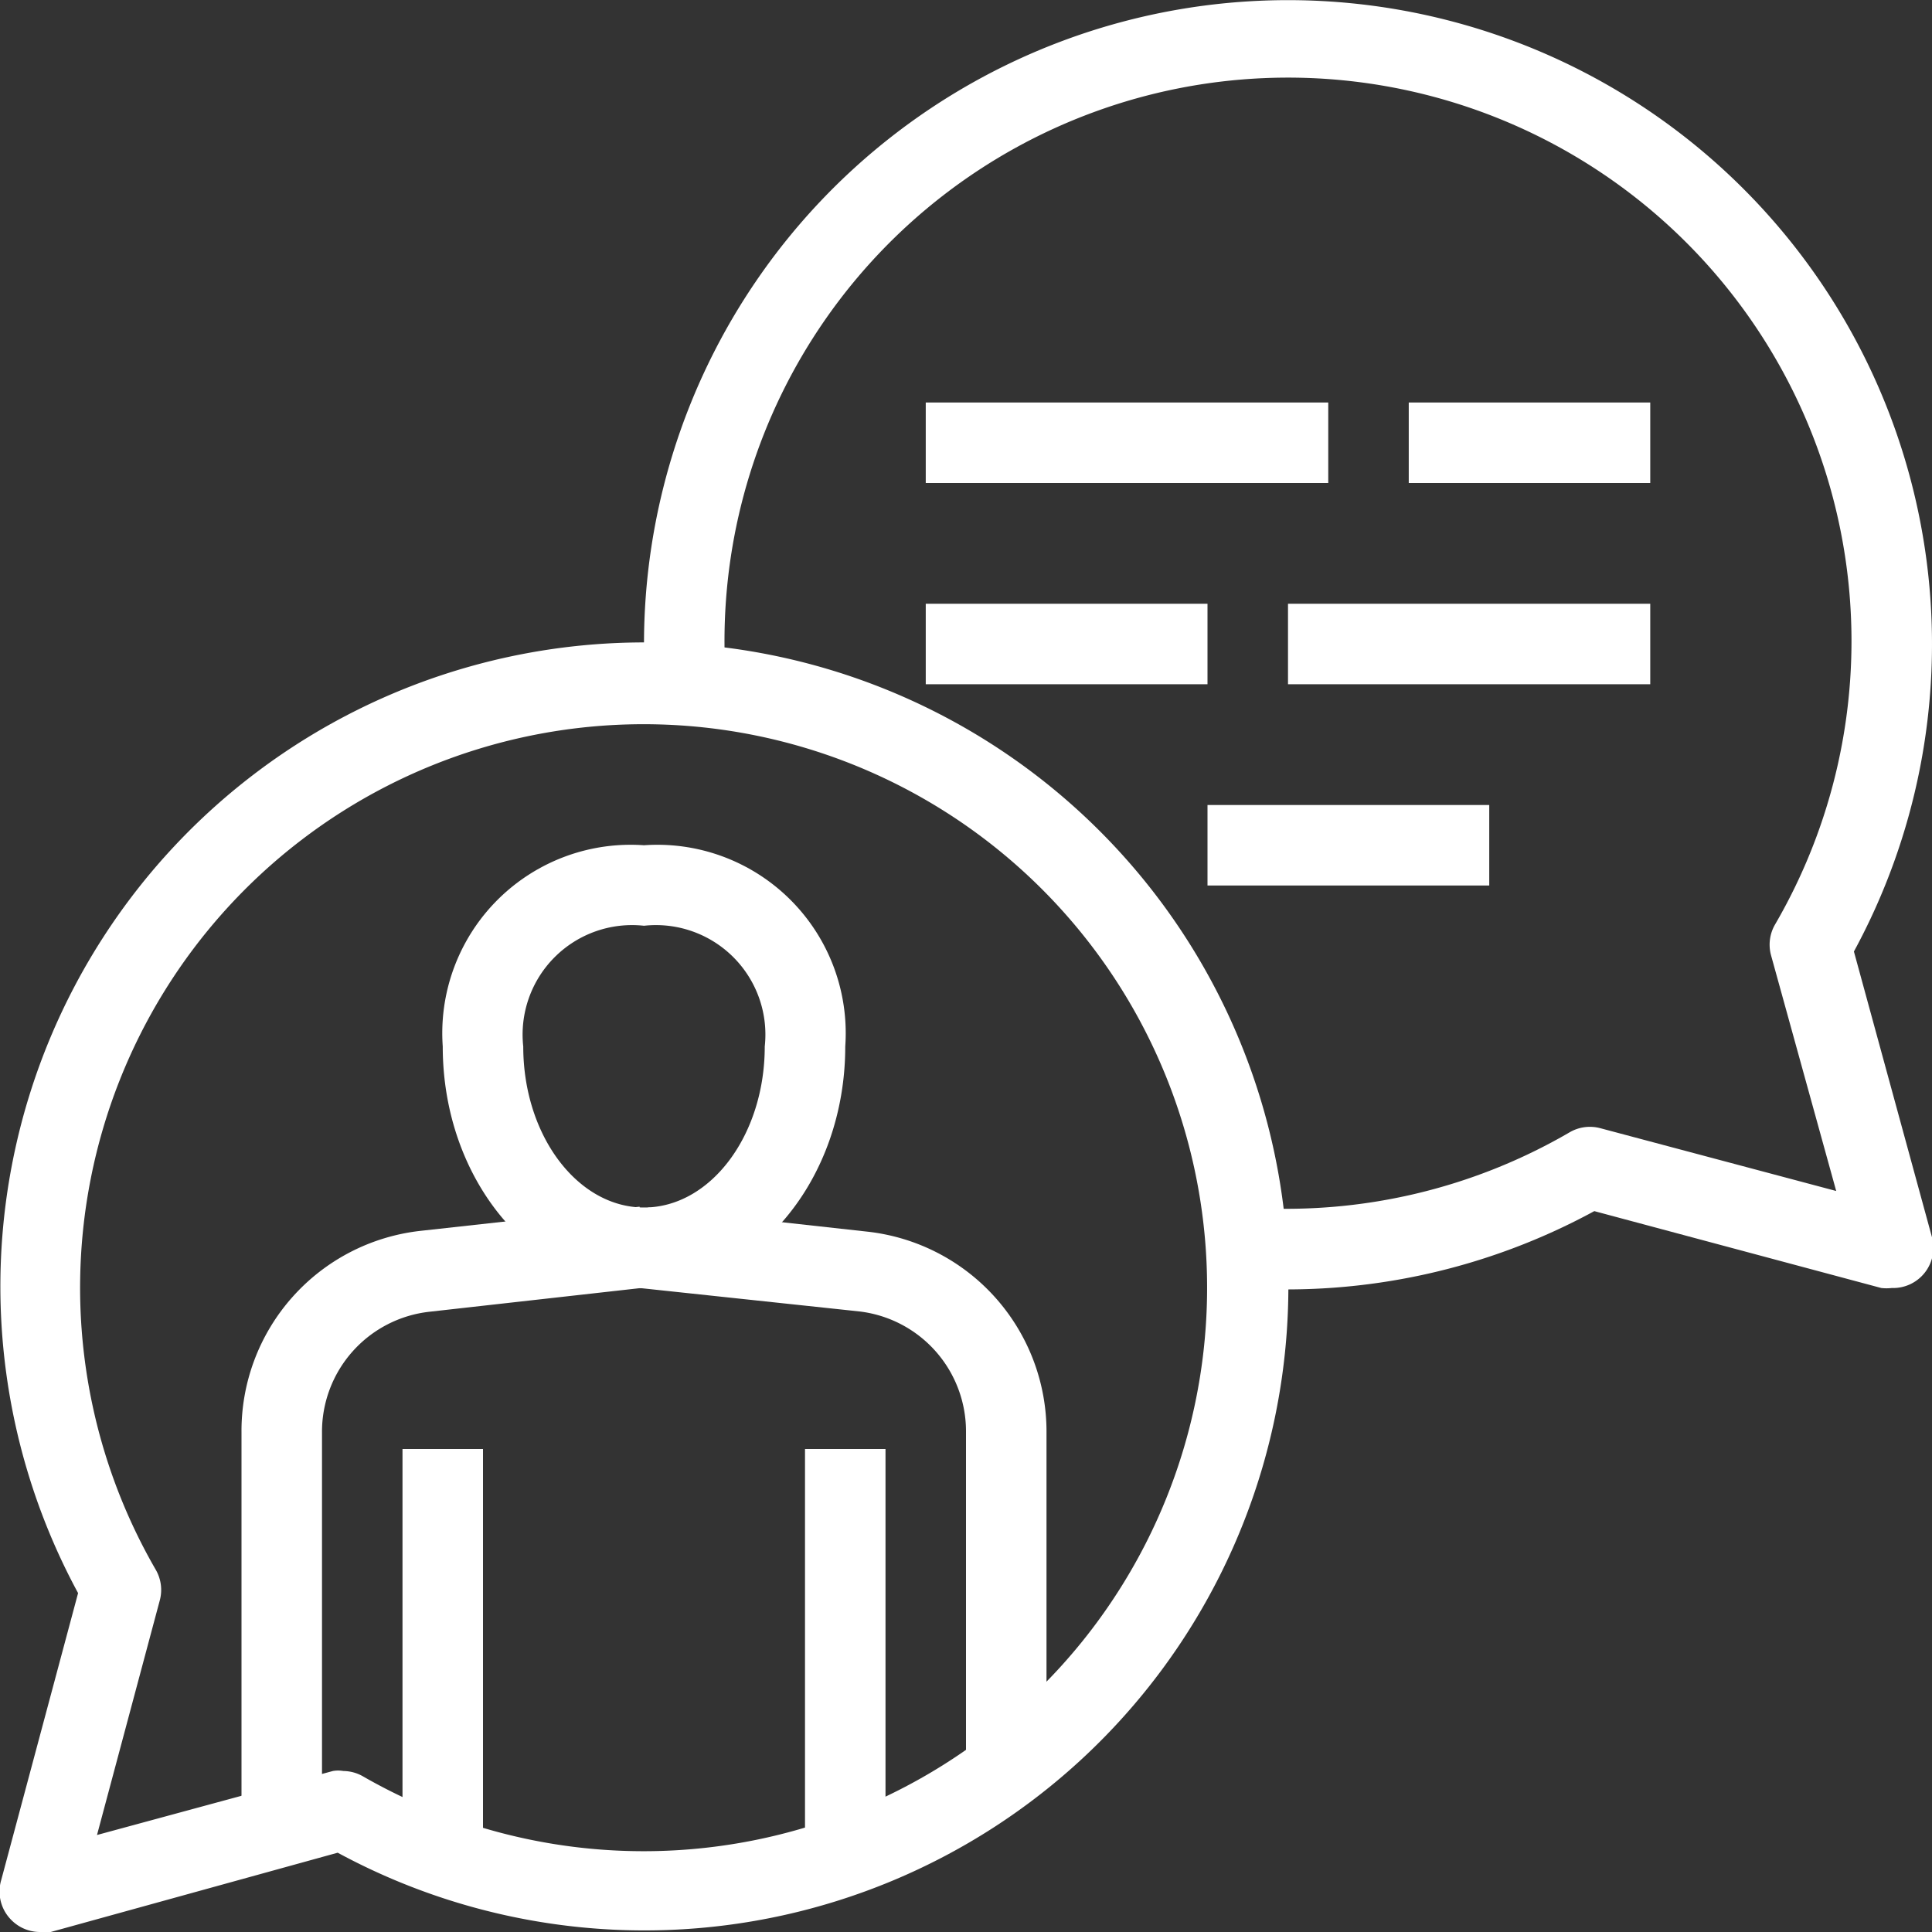 <?xml version="1.0" encoding="UTF-8" standalone="no"?>
<svg
   viewBox="0 0 48 48"
   version="1.1"
   id="svg34"
   sodipodi:docname="reshot-icon-chat-message-DB87N36K4A.svg"
   inkscape:version="1.2.2 (b0a8486, 2022-12-01)"
   xmlns:inkscape="http://www.inkscape.org/namespaces/inkscape"
   xmlns:sodipodi="http://sodipodi.sourceforge.net/DTD/sodipodi-0.dtd"
   xmlns="http://www.w3.org/2000/svg"
   xmlns:svg="http://www.w3.org/2000/svg">
  <rect x="0" y="0" width="48" height="48" fill="#333333" stroke="none"/>
  <sodipodi:namedview
     id="namedview36"
     pagecolor="#ffffff"
     bordercolor="#666666"
     borderopacity="1.0"
     inkscape:showpageshadow="2"
     inkscape:pageopacity="0.0"
     inkscape:pagecheckerboard="0"
     inkscape:deskcolor="#d1d1d1"
     showgrid="false"
     inkscape:zoom="4.9166667"
     inkscape:cx="24"
     inkscape:cy="24"
     inkscape:window-width="1309"
     inkscape:window-height="456"
     inkscape:window-x="131"
     inkscape:window-y="402"
     inkscape:window-maximized="0"
     inkscape:current-layer="layer_1-2" />
  <defs
     id="defs4">
    <style
       id="style2">.cls-1{fill:#201602;}</style>
  </defs>
  <title
     id="title6">Asset 33ldpi</title>
  <g
     id="Layer_2"
     data-name="Layer 2"
     style="fill:#000000;fill-opacity:1">
    <g
       id="layer_1-2"
       data-name="layer 1"
       style="fill:#000000;fill-opacity:1">
      <path
         class="cls-1"
         d="M47,32a1.15,1.15,0,0,1-.26,0l-7.13-1.91A16,16,0,0,1,30.9,32L31,30A14,14,0,0,0,39,28.13a1,1,0,0,1,.76-.1l5.86,1.56L44,23.73a1,1,0,0,1,.1-.76A14,14,0,1,0,18,16c0,.32,0,.65,0,1l-2,.13c0-.36,0-.73,0-1.1a16,16,0,1,1,30.06,7.61L48,30.74A1,1,0,0,1,47,32Z"
         id="path8"
         style="fill:#ffffff;fill-opacity:1" />
      <path
         class="cls-1"
         d="M1,48a1,1,0,0,1-.71-.29,1,1,0,0,1-.26-1l1.91-7.13a16,16,0,1,1,6.45,6.45L1.26,48A1.15,1.15,0,0,1,1,48Zm7.53-4a1,1,0,0,1,.5.14A14,14,0,1,0,3.87,39a1,1,0,0,1,.1.76L2.41,45.59,8.27,44A.75.75,0,0,1,8.53,44Z"
         id="path10"
         style="fill:#ffffff;fill-opacity:1" />
      <rect
         class="cls-1"
         x="23"
         y="15"
         width="7"
         height="2"
         id="rect12"
         style="fill:#ffffff;fill-opacity:1" />
      <rect
         class="cls-1"
         x="32"
         y="15"
         width="9"
         height="2"
         id="rect14"
         style="fill:#ffffff;fill-opacity:1" />
      <rect
         class="cls-1"
         x="30"
         y="20"
         width="7"
         height="2"
         id="rect16"
         style="fill:#ffffff;fill-opacity:1" />
      <rect
         class="cls-1"
         x="23"
         y="10"
         width="10"
         height="2"
         id="rect18"
         style="fill:#ffffff;fill-opacity:1" />
      <rect
         class="cls-1"
         x="35"
         y="10"
         width="6"
         height="2"
         id="rect20"
         style="fill:#ffffff;fill-opacity:1" />
      <path
         class="cls-1"
         d="M16,32c-2.76,0-5-2.69-5-6a4.68,4.68,0,0,1,5-5,4.68,4.68,0,0,1,5,5C21,29.31,18.76,32,16,32Zm0-9a2.72,2.72,0,0,0-3,3c0,2.21,1.35,4,3,4s3-1.79,3-4A2.72,2.72,0,0,0,16,23Z"
         id="path22"
         style="fill:#ffffff;fill-opacity:1" />
      <path
         class="cls-1"
         d="M8,45H6V35.58a5,5,0,0,1,4.45-5l5.44-.6.22,2-5.44.61a3,3,0,0,0-2.67,3Z"
         id="path24"
         style="fill:#ffffff;fill-opacity:1" />
      <rect
         class="cls-1"
         x="10"
         y="36"
         width="2"
         height="10"
         id="rect26"
         style="fill:#ffffff;fill-opacity:1" />
      <path
         class="cls-1"
         d="M26,44H24V35.58a3,3,0,0,0-2.67-3L15.89,32l.22-2,5.44.6a5,5,0,0,1,4.45,5Z"
         id="path28"
         style="fill:#ffffff;fill-opacity:1" />
      <rect
         class="cls-1"
         x="20"
         y="36"
         width="2"
         height="10"
         id="rect30"
         style="fill:#ffffff;fill-opacity:1" />
    </g>
  </g>
</svg>
